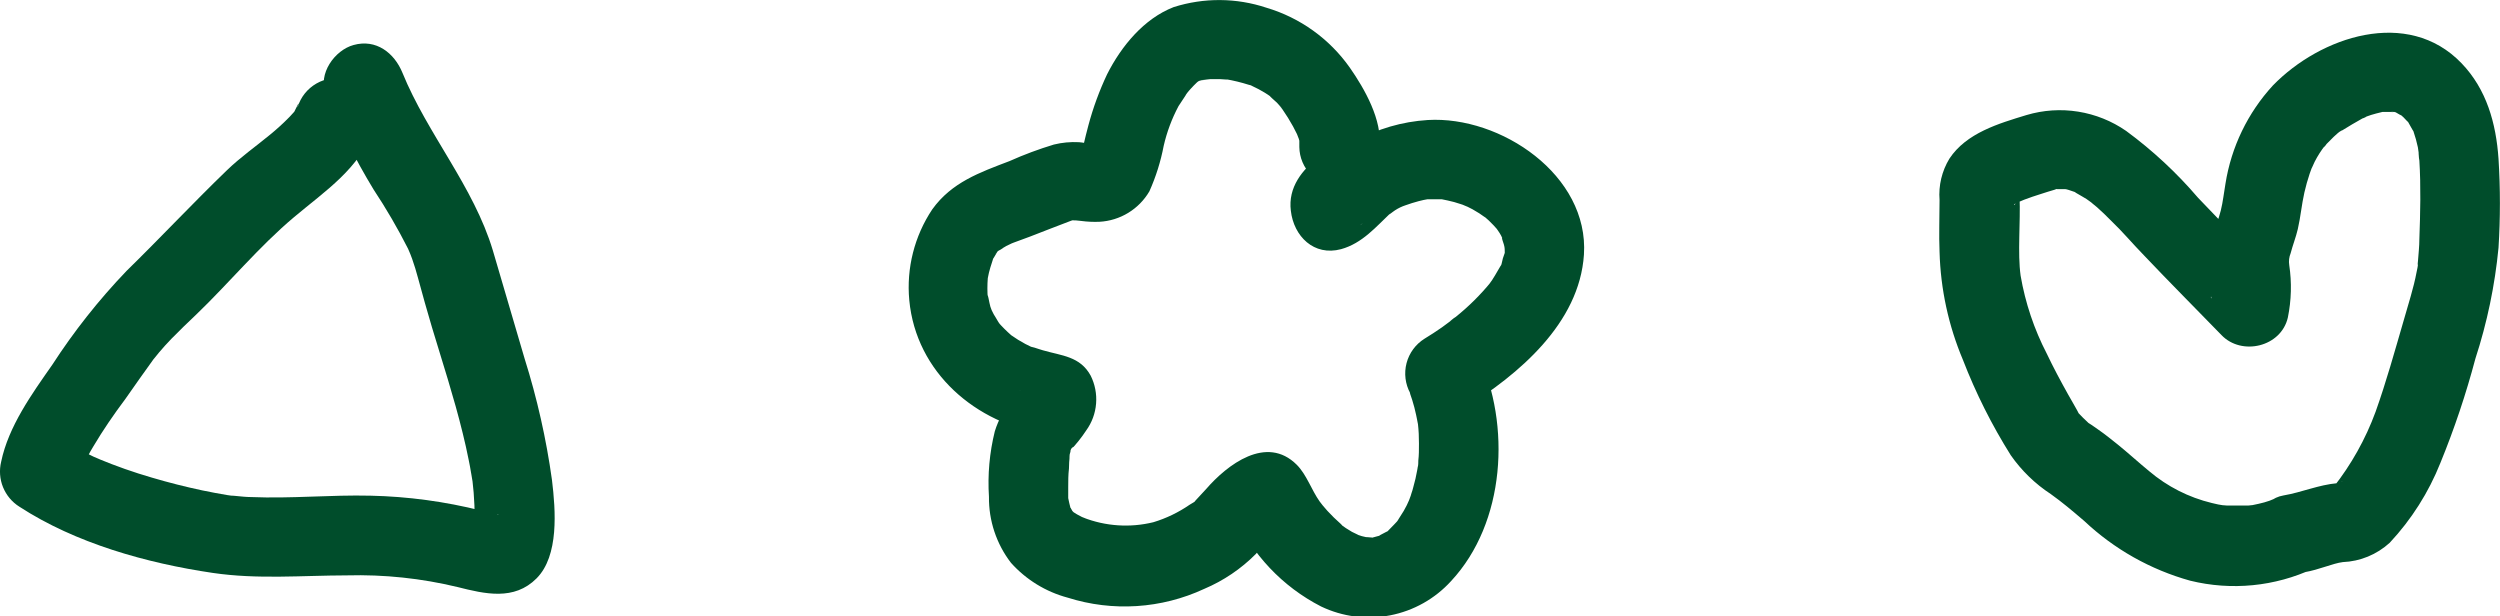 <svg width="146" height="36" viewBox="0 0 146 36" fill="none" xmlns="http://www.w3.org/2000/svg">
<g clip-path="url(#clip0_201_46)">
<path d="M75.881 8.218V8.589C75.89 9.203 76.138 9.788 76.571 10.222C77.004 10.656 77.589 10.904 78.201 10.914C78.818 10.906 79.407 10.659 79.847 10.226C80.286 9.793 80.541 9.207 80.559 8.589C80.738 7.022 79.693 5.187 78.832 3.954C77.648 2.272 75.932 1.038 73.962 0.452C72.204 -0.133 70.307 -0.146 68.541 0.415C66.802 1.091 65.484 2.696 64.655 4.338C64.204 5.293 63.839 6.286 63.566 7.307C63.455 7.691 63.374 8.081 63.275 8.472C63.238 8.633 63.17 8.806 63.139 8.974C63.108 9.141 63.102 9.104 63.201 8.862C63.364 8.628 63.602 8.457 63.875 8.379H64.086C63.946 8.379 63.803 8.379 63.659 8.379C63.442 8.379 63.226 8.317 63.009 8.304C62.518 8.278 62.026 8.324 61.549 8.441C60.665 8.708 59.799 9.031 58.956 9.408C57.217 10.071 55.577 10.647 54.444 12.227C53.402 13.789 52.928 15.662 53.102 17.532C53.498 21.753 56.994 24.752 61.066 25.353L59.673 24.281C59.539 24.054 59.46 23.797 59.443 23.534C59.425 23.27 59.471 23.006 59.575 22.763C59.432 22.973 59.444 22.961 59.612 22.763C59.457 22.955 59.29 23.141 59.129 23.333C58.658 23.873 58.306 24.507 58.096 25.192C57.787 26.439 57.672 27.727 57.755 29.009C57.738 30.405 58.191 31.765 59.042 32.87C59.925 33.855 61.076 34.562 62.353 34.903C64.983 35.736 67.828 35.552 70.33 34.389C71.454 33.913 72.476 33.222 73.337 32.356C73.641 32.021 73.919 31.668 74.228 31.346L74.501 31.073C74.699 30.9 74.68 30.906 74.439 31.104C74.99 30.949 73.566 31.104 74.074 31.197L72.075 30.044C73.103 32.364 74.894 34.261 77.149 35.417C78.406 36.02 79.823 36.202 81.19 35.935C82.558 35.668 83.803 34.967 84.742 33.936C87.923 30.522 88.245 24.814 86.333 20.711L85.51 23.841C88.69 21.87 92.236 18.883 92.502 14.873C92.805 10.226 87.632 6.755 83.381 7.009C81.889 7.102 80.437 7.525 79.129 8.249C78.555 8.582 78.033 8.999 77.582 9.488L77.025 10.046C77.025 10.077 76.784 10.331 76.939 10.139C77.044 10.058 77.044 10.064 76.939 10.139C76.834 10.219 76.827 10.207 77.087 10.071L80.027 12.308C80.027 11.998 79.977 12.041 79.909 12.426C79.892 12.579 79.838 12.725 79.752 12.852C79.666 12.98 79.55 13.084 79.414 13.157C79.932 12.832 80.306 12.321 80.461 11.729C80.615 11.137 80.537 10.508 80.243 9.971C79.662 8.974 78.084 8.397 77.069 9.141C76.054 9.885 75.212 10.944 75.385 12.308C75.553 13.789 76.728 14.979 78.319 14.551C79.556 14.21 80.355 13.25 81.258 12.395C80.924 12.711 81.363 12.345 81.469 12.283C81.661 12.157 81.869 12.057 82.088 11.986C82.335 11.899 82.582 11.818 82.842 11.75C83.102 11.682 83.183 11.669 83.35 11.639C83.158 11.639 83.207 11.639 83.498 11.639C83.789 11.639 83.95 11.639 84.173 11.639C84.396 11.639 84.464 11.639 84.21 11.639L84.538 11.707C84.796 11.761 85.05 11.831 85.299 11.917C85.367 11.917 85.918 12.184 85.59 12.017C85.866 12.145 86.132 12.292 86.388 12.457C86.456 12.5 86.97 12.872 86.654 12.618C86.855 12.786 87.045 12.966 87.224 13.157C87.298 13.231 87.372 13.318 87.447 13.405C87.31 13.219 87.323 13.244 87.477 13.46C87.632 13.677 87.706 13.832 87.793 14.031C87.583 13.578 87.843 14.328 87.874 14.427C87.731 13.975 87.874 14.365 87.874 14.557C87.88 14.683 87.88 14.81 87.874 14.935C87.917 14.657 87.917 14.607 87.874 14.781C87.794 14.981 87.734 15.188 87.694 15.4C87.539 15.884 87.861 15.159 87.614 15.561C87.471 15.791 87.354 16.026 87.205 16.249C87.205 16.287 86.79 16.82 87.088 16.448C86.468 17.21 85.769 17.904 85.002 18.517C84.965 18.517 84.433 18.957 84.835 18.654L84.216 19.113C83.882 19.348 83.535 19.571 83.189 19.782C82.671 20.107 82.297 20.617 82.142 21.209C81.988 21.802 82.066 22.43 82.36 22.967C82.595 23.475 82.211 22.471 82.36 23.023C82.397 23.134 82.44 23.246 82.471 23.351C82.564 23.643 82.638 23.934 82.7 24.225C82.743 24.411 82.774 24.591 82.805 24.777C82.805 24.696 82.756 24.281 82.805 24.727C82.855 25.173 82.867 25.508 82.867 25.905C82.867 26.301 82.867 26.568 82.83 26.896C82.83 27.033 82.83 27.163 82.793 27.299C82.849 26.729 82.793 27.38 82.762 27.473C82.705 27.799 82.631 28.121 82.539 28.439C82.51 28.563 82.473 28.687 82.428 28.811C82.428 28.879 82.156 29.536 82.273 29.264C82.391 28.991 82.156 29.499 82.156 29.505L81.976 29.84C81.883 30.001 81.772 30.15 81.679 30.311C81.462 30.664 81.648 30.354 81.71 30.311C81.512 30.546 81.302 30.751 81.091 30.968C80.701 31.352 81.555 30.751 80.936 31.073C80.856 31.117 80.268 31.408 80.683 31.247C80.516 31.309 80.336 31.334 80.175 31.389C79.878 31.495 80.639 31.439 80.089 31.389C80.089 31.389 79.47 31.334 79.804 31.389C80.138 31.445 79.532 31.315 79.525 31.309L79.148 31.185C79.631 31.371 79.018 31.098 78.956 31.061L78.603 30.844C78.48 30.763 78.368 30.683 78.251 30.596C78.412 30.714 78.43 30.726 78.3 30.596C78.027 30.356 77.766 30.102 77.52 29.834C77.397 29.697 77.279 29.561 77.162 29.419C77.421 29.728 77.124 29.369 77.069 29.288C76.592 28.619 76.308 27.721 75.732 27.144C73.962 25.372 71.666 27.144 70.441 28.557C70.249 28.78 70.026 28.991 69.822 29.226C69.76 29.307 69.457 29.635 69.983 29.14C69.822 29.268 69.65 29.382 69.47 29.48C68.823 29.926 68.111 30.269 67.359 30.497C65.996 30.832 64.563 30.736 63.257 30.224C63.584 30.342 63.257 30.224 63.188 30.193C62.987 30.095 62.793 29.983 62.607 29.858C62.91 30.082 62.607 29.858 62.607 29.803L62.471 29.654C62.638 29.865 62.65 29.858 62.514 29.654C62.638 30.156 62.576 29.654 62.514 29.654C62.471 29.468 62.415 29.282 62.384 29.09C62.384 29.549 62.384 29.195 62.384 29.09C62.384 28.886 62.384 28.681 62.384 28.47C62.384 28.099 62.384 27.733 62.427 27.367C62.429 27.121 62.444 26.875 62.471 26.63C62.421 26.983 62.471 26.586 62.471 26.531L62.539 26.295C62.464 26.419 62.464 26.407 62.539 26.258C62.539 26.171 62.898 25.911 62.477 26.332C62.834 25.965 63.155 25.564 63.436 25.136C63.767 24.678 63.966 24.137 64.011 23.574C64.057 23.01 63.948 22.444 63.696 21.938C63.077 20.804 62.007 20.779 60.905 20.457C60.744 20.414 60.583 20.352 60.416 20.302C59.797 20.123 60.664 20.433 60.317 20.302C60.021 20.168 59.734 20.015 59.457 19.844L59.055 19.577C59.16 19.664 59.42 19.825 59.055 19.577C58.776 19.332 58.513 19.069 58.269 18.79C58.591 19.162 58.325 18.865 58.269 18.747C58.213 18.629 58.108 18.493 58.034 18.356C58.034 18.356 57.767 17.811 57.91 18.146C58.052 18.48 57.842 17.923 57.836 17.904C57.786 17.761 57.638 16.85 57.687 17.427C57.656 17.033 57.656 16.637 57.687 16.243C57.594 16.695 57.687 16.342 57.687 16.243C57.73 16.026 57.774 15.816 57.836 15.623C57.898 15.431 57.922 15.338 57.972 15.196C58.188 14.52 57.854 15.369 58.04 15.047C58.12 14.905 58.201 14.768 58.287 14.632C57.996 15.072 58.213 14.675 58.331 14.632C58.832 14.31 58.448 14.588 58.331 14.632C58.479 14.545 58.615 14.446 58.77 14.365C58.925 14.285 59.389 14.08 58.857 14.303L59.203 14.167L60.144 13.82C60.942 13.516 61.722 13.2 62.52 12.903C62.922 12.76 62.687 12.859 62.52 12.866C62.727 12.861 62.934 12.873 63.139 12.903C63.494 12.95 63.852 12.967 64.21 12.952C64.804 12.92 65.382 12.74 65.89 12.43C66.399 12.12 66.823 11.688 67.124 11.174C67.505 10.323 67.786 9.431 67.96 8.515C68.145 7.708 68.437 6.928 68.826 6.197C68.956 5.993 69.092 5.788 69.234 5.578C69.234 5.534 69.698 4.958 69.364 5.385C69.582 5.124 69.82 4.879 70.076 4.654C69.686 4.995 69.853 4.834 69.977 4.753C70.2 4.642 70.15 4.654 69.829 4.791C69.926 4.754 70.025 4.723 70.126 4.698C70.231 4.667 70.342 4.648 70.447 4.623C69.829 4.772 70.491 4.623 70.664 4.623H71.276C71.276 4.623 72.019 4.679 71.574 4.623C72.032 4.701 72.485 4.811 72.929 4.952C73.609 5.144 72.762 4.853 73.133 5.026C73.382 5.139 73.624 5.268 73.857 5.41C73.987 5.491 74.123 5.578 74.247 5.671C73.968 5.466 74.513 5.937 74.575 5.999C74.637 6.061 74.785 6.241 74.897 6.352C74.47 5.925 74.798 6.235 74.897 6.389C75.121 6.711 75.327 7.044 75.516 7.387C75.596 7.542 75.67 7.697 75.751 7.846C75.831 7.995 75.806 7.97 75.713 7.753C75.763 7.871 75.806 7.988 75.85 8.106C75.893 8.224 75.905 8.335 75.942 8.447C76.085 8.856 75.986 7.951 75.942 8.534H80.559V8.162C80.559 7.545 80.314 6.954 79.879 6.519C79.444 6.083 78.854 5.838 78.238 5.838C77.623 5.838 77.033 6.083 76.597 6.519C76.162 6.954 75.918 7.545 75.918 8.162L75.881 8.218Z" fill="#004D2B"/>
<path d="M132.794 29.146C133.079 29.016 132.609 29.22 132.534 29.245C132.342 29.313 132.138 29.369 131.916 29.419L131.427 29.524C131.742 29.468 131.34 29.524 131.297 29.524C130.87 29.524 130.461 29.524 130.059 29.524C130.028 29.524 129.607 29.48 129.923 29.524C129.668 29.49 129.416 29.44 129.168 29.375C127.821 29.049 126.568 28.413 125.511 27.516C124.892 27.008 124.304 26.469 123.685 25.967C123.301 25.657 122.912 25.347 122.509 25.068L122.126 24.802C121.705 24.517 122.212 24.919 121.872 24.61C121.736 24.479 121.587 24.349 121.464 24.207C121.216 23.922 121.662 24.616 121.309 23.971C121.136 23.649 120.95 23.351 120.77 23.023C120.337 22.248 119.916 21.461 119.533 20.656C118.792 19.225 118.277 17.689 118.004 16.101C117.819 14.762 118.004 13.002 117.942 11.49C117.942 11.329 118.041 11.019 117.911 11.354C117.676 11.973 118.19 10.734 117.8 11.719C117.8 11.769 117.478 12.196 117.8 11.8C117.571 12.085 117.565 11.936 117.732 11.874C117.732 11.874 118.239 11.632 117.936 11.769C117.633 11.905 118.233 11.657 118.227 11.657C118.543 11.539 118.846 11.434 119.186 11.329C119.527 11.223 119.712 11.155 119.985 11.081C120.362 10.969 119.508 11.044 120.164 11.044H120.603C120.523 11.044 120.207 11.044 120.603 11.044C120.684 11.044 120.95 11.137 121.123 11.198C121.476 11.329 120.715 10.932 121.265 11.279C121.457 11.397 121.655 11.496 121.847 11.62L122.218 11.886C121.909 11.651 122.466 12.103 122.466 12.103C122.757 12.364 123.042 12.636 123.314 12.915C123.964 13.535 124.551 14.241 125.201 14.905C126.693 16.479 128.215 18.003 129.731 19.565C130.913 20.804 133.221 20.259 133.611 18.542C133.817 17.535 133.844 16.498 133.692 15.481C133.655 15.248 133.683 15.011 133.772 14.793C133.896 14.316 134.081 13.857 134.193 13.374C134.354 12.674 134.416 11.948 134.576 11.242C134.661 10.869 134.764 10.501 134.886 10.139C134.935 9.996 134.985 9.854 135.041 9.711C134.886 10.102 135.14 9.519 135.177 9.445C135.352 9.103 135.559 8.78 135.796 8.478C135.585 8.751 135.839 8.478 135.87 8.41C136.012 8.273 136.148 8.125 136.291 7.988C136.433 7.852 136.581 7.728 136.73 7.61C136.433 7.846 136.73 7.61 136.792 7.61C137.182 7.369 137.565 7.139 137.968 6.916C138.017 6.916 138.376 6.737 138.048 6.867C138.184 6.811 138.333 6.761 138.475 6.712C138.617 6.662 138.908 6.594 139.131 6.538C139.23 6.538 139.564 6.538 139.168 6.538H139.595C140.301 6.489 139.137 6.6 139.824 6.538C139.886 6.538 140.257 6.693 139.874 6.538C139.874 6.538 140.455 6.891 140.152 6.662C140.299 6.783 140.435 6.916 140.561 7.059C140.827 7.338 140.344 6.644 140.672 7.195L140.882 7.567C141.217 8.118 140.82 7.331 140.95 7.685C141.053 7.985 141.138 8.291 141.204 8.602C141.204 8.602 141.297 9.271 141.26 8.93C141.223 8.589 141.26 9.302 141.291 9.377C141.384 10.889 141.346 12.438 141.291 13.95C141.291 14.384 141.241 14.812 141.21 15.239C141.21 15.27 141.155 15.692 141.21 15.382C141.21 15.549 141.161 15.716 141.13 15.884C140.95 16.851 140.647 17.743 140.375 18.716C139.855 20.501 139.36 22.292 138.735 24.046C138.149 25.642 137.313 27.136 136.26 28.47C136.291 28.433 136.619 28.086 136.359 28.328C136.099 28.57 136.841 28.08 136.47 28.26C137.046 27.981 136.792 28.13 136.606 28.185C136.099 28.334 136.798 28.185 136.513 28.216C135.393 28.315 134.44 28.749 133.351 28.935C132.114 29.14 131.427 30.67 131.736 31.792C131.912 32.378 132.306 32.874 132.838 33.176C133.369 33.479 133.996 33.564 134.589 33.416C135.43 33.273 136.229 32.901 136.817 32.827C137.834 32.786 138.805 32.386 139.558 31.699C140.829 30.34 141.834 28.756 142.522 27.026C143.333 25.044 144.015 23.011 144.564 20.941C145.249 18.84 145.701 16.67 145.913 14.471C146.022 12.739 146.022 11.003 145.913 9.271C145.771 7.207 145.22 5.218 143.754 3.694C140.616 0.421 135.517 2.132 132.739 4.989C131.269 6.588 130.304 8.587 129.966 10.734C129.873 11.254 129.824 11.781 129.694 12.296C129.564 12.81 129.354 13.318 129.242 13.845C129.094 14.482 129.037 15.137 129.075 15.791C129.075 16.063 129.125 16.33 129.143 16.603C129.153 16.784 129.153 16.966 129.143 17.148C129.143 17.439 129.143 17.507 129.112 17.34L132.992 16.317C131.445 14.731 129.898 13.157 128.363 11.546C127.118 10.09 125.711 8.782 124.168 7.647C123.33 7.066 122.372 6.681 121.365 6.52C120.358 6.359 119.328 6.427 118.351 6.718C116.723 7.214 114.836 7.765 113.846 9.265C113.405 9.99 113.203 10.836 113.27 11.682C113.27 12.698 113.227 13.708 113.27 14.719C113.33 16.882 113.792 19.015 114.632 21.009C115.384 22.953 116.32 24.821 117.429 26.586C118.057 27.485 118.851 28.255 119.768 28.855C120.449 29.344 120.962 29.778 121.717 30.422C123.467 32.071 125.591 33.268 127.906 33.912C130.315 34.505 132.854 34.255 135.102 33.205C136.241 32.678 136.526 31.036 135.938 30.026C135.618 29.504 135.109 29.126 134.518 28.97C133.927 28.815 133.298 28.893 132.763 29.189L132.794 29.146Z" fill="#004D2B"/>
<path d="M17.371 6.253C17.569 5.708 17.253 6.408 17.185 6.526C17.036 6.736 17.036 6.736 17.185 6.526L16.907 6.829C16.549 7.195 16.17 7.541 15.774 7.864C14.939 8.552 14.047 9.178 13.268 9.928C11.269 11.855 9.369 13.888 7.383 15.828C5.77 17.513 4.319 19.348 3.051 21.306C1.863 23.004 0.495 24.901 0.068 26.964C-0.052 27.459 -0.015 27.979 0.176 28.45C0.368 28.922 0.702 29.322 1.133 29.592C4.412 31.724 8.558 32.889 12.432 33.459C15.044 33.843 17.631 33.608 20.261 33.602C22.435 33.544 24.607 33.773 26.721 34.283C28.318 34.686 30.026 35.095 31.337 33.775C32.65 32.455 32.451 29.815 32.235 28.03C31.901 25.629 31.367 23.259 30.638 20.947C30.019 18.846 29.401 16.733 28.782 14.626C27.668 10.907 24.951 7.809 23.503 4.251C23.027 3.086 21.962 2.262 20.65 2.628C19.549 2.925 18.546 4.32 19.029 5.485C19.802 7.418 20.733 9.283 21.814 11.062C22.553 12.177 23.226 13.334 23.831 14.527C23.881 14.632 24.085 15.146 23.875 14.607L24.066 15.109C24.196 15.481 24.314 15.859 24.413 16.237C24.673 17.198 24.939 18.152 25.224 19.106C25.842 21.157 26.511 23.203 27.024 25.303C27.148 25.818 27.272 26.338 27.371 26.859C27.427 27.113 27.47 27.367 27.513 27.628C27.513 27.596 27.643 28.433 27.587 28.024C27.707 29.013 27.746 30.01 27.705 31.005C27.705 31.55 27.755 30.584 27.705 30.9C27.673 30.993 27.646 31.088 27.625 31.185L27.779 30.807C27.655 31.005 27.724 30.918 27.983 30.54C28.064 30.46 28.856 30.069 28.664 30.119C29.283 29.958 29.184 30.057 28.918 30.057C28.503 30.057 29.537 30.206 29.091 30.057C28.769 29.958 28.429 29.902 28.107 29.821C25.993 29.289 23.826 28.996 21.647 28.948C19.32 28.892 16.987 29.127 14.66 29.028C14.369 29.028 14.078 28.991 13.794 28.966C13.509 28.941 13.41 28.923 13.645 28.966L13.255 28.91C12.773 28.83 12.29 28.737 11.807 28.638C10.817 28.427 9.839 28.179 8.874 27.894C7.809 27.585 6.761 27.216 5.737 26.791C6.151 26.964 5.477 26.673 5.458 26.667L4.678 26.283C4.253 26.067 3.84 25.829 3.441 25.57L4.505 28.198C4.548 27.987 4.604 27.789 4.666 27.578C4.703 27.466 4.747 27.361 4.79 27.256C4.672 27.528 4.666 27.541 4.79 27.299C5.006 26.871 5.217 26.45 5.458 26.06C6.021 25.111 6.646 24.2 7.315 23.308C7.872 22.521 8.422 21.721 8.992 20.941C8.88 21.096 9.252 20.625 9.295 20.575C9.524 20.302 9.765 20.042 10.013 19.782C10.477 19.305 10.966 18.84 11.448 18.381C13.385 16.522 15.118 14.409 17.166 12.686C19.023 11.124 20.985 9.86 21.857 7.486C22.017 6.892 21.936 6.259 21.633 5.724C21.329 5.189 20.827 4.796 20.236 4.629C19.643 4.484 19.017 4.571 18.487 4.873C17.956 5.175 17.561 5.669 17.383 6.253H17.371Z" fill="#004D2B"/>
</g>
<defs>
<clipPath id="clip0_201_46">
<rect width="146" height="36" fill="white"/>
</clipPath>
</defs>
</svg>

